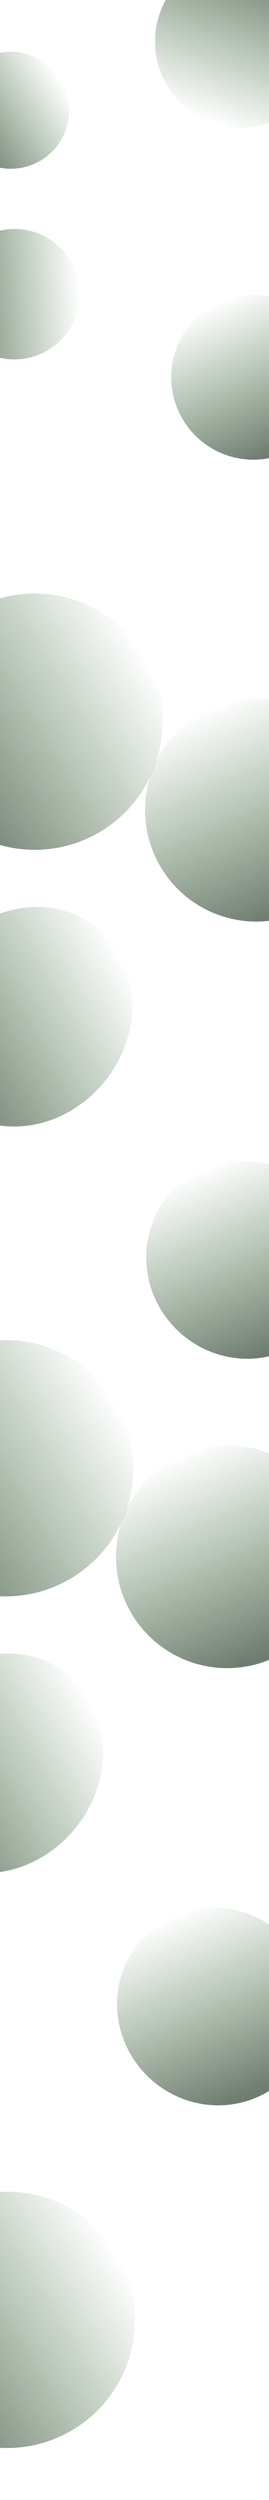 <svg width="1440" height="13351" viewBox="0 0 1440 13351" fill="none" xmlns="http://www.w3.org/2000/svg">
<g filter="url(#filter0_f_4_45)">
<circle cx="1291.01" cy="222" r="461" fill="url(#paint0_linear_4_45)" fill-opacity="0.61"/>
</g>
<g filter="url(#filter1_f_4_45)">
<circle cx="78.168" cy="1571.17" r="348.276" transform="rotate(-115.459 78.168 1571.17)" fill="url(#paint1_linear_4_45)" fill-opacity="0.61"/>
</g>
<g filter="url(#filter2_f_4_45)">
<circle cx="186.097" cy="3854.09" r="684.365" transform="rotate(-141.767 186.097 3854.09)" fill="url(#paint2_linear_4_45)" fill-opacity="0.61"/>
</g>
<g filter="url(#filter3_f_4_45)">
<circle cx="30.096" cy="7841.1" r="684.365" transform="rotate(-141.767 30.096 7841.1)" fill="url(#paint3_linear_4_45)" fill-opacity="0.61"/>
</g>
<g filter="url(#filter4_f_4_45)">
<ellipse cx="137.528" cy="5430" rx="546.04" ry="609.9" transform="rotate(-141.767 137.528 5430)" fill="url(#paint4_linear_4_45)" fill-opacity="0.61"/>
</g>
<g filter="url(#filter5_f_4_45)">
<ellipse cx="-18.473" cy="9417" rx="546.04" ry="609.9" transform="rotate(-141.767 -18.473 9417)" fill="url(#paint5_linear_4_45)" fill-opacity="0.61"/>
</g>
<g filter="url(#filter6_f_4_45)">
<circle cx="38.094" cy="12389.1" r="684.365" transform="rotate(-141.767 38.094 12389.1)" fill="url(#paint6_linear_4_45)" fill-opacity="0.61"/>
</g>
<g filter="url(#filter7_f_4_45)">
<circle cx="57.802" cy="588.801" r="312.5" transform="rotate(-142.85 57.802 588.801)" fill="url(#paint7_linear_4_45)" fill-opacity="0.61"/>
</g>
<g filter="url(#filter8_f_4_45)">
<circle cx="1356.67" cy="2014.67" r="440.294" transform="rotate(135 1356.67 2014.67)" fill="url(#paint8_linear_4_45)" fill-opacity="0.61"/>
</g>
<g filter="url(#filter9_f_4_45)">
<circle cx="1372.17" cy="4326.17" r="595.5" transform="rotate(135 1372.17 4326.17)" fill="url(#paint9_linear_4_45)" fill-opacity="0.61"/>
</g>
<g filter="url(#filter10_f_4_45)">
<circle cx="1216.17" cy="8313.17" r="595.5" transform="rotate(135 1216.17 8313.17)" fill="url(#paint10_linear_4_45)" fill-opacity="0.61"/>
</g>
<g filter="url(#filter11_f_4_45)">
<ellipse cx="1310.89" cy="6728.11" rx="521.686" ry="534.89" transform="rotate(135 1310.89 6728.11)" fill="url(#paint11_linear_4_45)" fill-opacity="0.61"/>
</g>
<g filter="url(#filter12_f_4_45)">
<ellipse cx="1154.89" cy="10715.1" rx="521.686" ry="534.89" transform="rotate(135 1154.89 10715.1)" fill="url(#paint12_linear_4_45)" fill-opacity="0.61"/>
</g>
<defs>
<filter id="filter0_f_4_45" x="574.005" y="-495" width="1434" height="1434" filterUnits="userSpaceOnUse" color-interpolation-filters="sRGB">
<feFlood flood-opacity="0" result="BackgroundImageFix"/>
<feBlend mode="normal" in="SourceGraphic" in2="BackgroundImageFix" result="shape"/>
<feGaussianBlur stdDeviation="128" result="effect1_foregroundBlur_4_45"/>
</filter>
<filter id="filter1_f_4_45" x="-526.189" y="966.81" width="1208.72" height="1208.72" filterUnits="userSpaceOnUse" color-interpolation-filters="sRGB">
<feFlood flood-opacity="0" result="BackgroundImageFix"/>
<feBlend mode="normal" in="SourceGraphic" in2="BackgroundImageFix" result="shape"/>
<feGaussianBlur stdDeviation="128" result="effect1_foregroundBlur_4_45"/>
</filter>
<filter id="filter2_f_4_45" x="-754.296" y="2913.7" width="1880.79" height="1880.79" filterUnits="userSpaceOnUse" color-interpolation-filters="sRGB">
<feFlood flood-opacity="0" result="BackgroundImageFix"/>
<feBlend mode="normal" in="SourceGraphic" in2="BackgroundImageFix" result="shape"/>
<feGaussianBlur stdDeviation="128" result="effect1_foregroundBlur_4_45"/>
</filter>
<filter id="filter3_f_4_45" x="-910.298" y="6900.7" width="1880.79" height="1880.79" filterUnits="userSpaceOnUse" color-interpolation-filters="sRGB">
<feFlood flood-opacity="0" result="BackgroundImageFix"/>
<feBlend mode="normal" in="SourceGraphic" in2="BackgroundImageFix" result="shape"/>
<feGaussianBlur stdDeviation="128" result="effect1_foregroundBlur_4_45"/>
</filter>
<filter id="filter4_f_4_45" x="-689.821" y="4587.69" width="1654.7" height="1684.63" filterUnits="userSpaceOnUse" color-interpolation-filters="sRGB">
<feFlood flood-opacity="0" result="BackgroundImageFix"/>
<feBlend mode="normal" in="SourceGraphic" in2="BackgroundImageFix" result="shape"/>
<feGaussianBlur stdDeviation="128" result="effect1_foregroundBlur_4_45"/>
</filter>
<filter id="filter5_f_4_45" x="-845.822" y="8574.69" width="1654.7" height="1684.63" filterUnits="userSpaceOnUse" color-interpolation-filters="sRGB">
<feFlood flood-opacity="0" result="BackgroundImageFix"/>
<feBlend mode="normal" in="SourceGraphic" in2="BackgroundImageFix" result="shape"/>
<feGaussianBlur stdDeviation="128" result="effect1_foregroundBlur_4_45"/>
</filter>
<filter id="filter6_f_4_45" x="-902.299" y="11448.7" width="1880.79" height="1880.79" filterUnits="userSpaceOnUse" color-interpolation-filters="sRGB">
<feFlood flood-opacity="0" result="BackgroundImageFix"/>
<feBlend mode="normal" in="SourceGraphic" in2="BackgroundImageFix" result="shape"/>
<feGaussianBlur stdDeviation="128" result="effect1_foregroundBlur_4_45"/>
</filter>
<filter id="filter7_f_4_45" x="-510.716" y="20.283" width="1137.03" height="1137.03" filterUnits="userSpaceOnUse" color-interpolation-filters="sRGB">
<feFlood flood-opacity="0" result="BackgroundImageFix"/>
<feBlend mode="normal" in="SourceGraphic" in2="BackgroundImageFix" result="shape"/>
<feGaussianBlur stdDeviation="128" result="effect1_foregroundBlur_4_45"/>
</filter>
<filter id="filter8_f_4_45" x="660.379" y="1318.38" width="1392.59" height="1392.59" filterUnits="userSpaceOnUse" color-interpolation-filters="sRGB">
<feFlood flood-opacity="0" result="BackgroundImageFix"/>
<feBlend mode="normal" in="SourceGraphic" in2="BackgroundImageFix" result="shape"/>
<feGaussianBlur stdDeviation="128" result="effect1_foregroundBlur_4_45"/>
</filter>
<filter id="filter9_f_4_45" x="520.668" y="3474.66" width="1703" height="1703" filterUnits="userSpaceOnUse" color-interpolation-filters="sRGB">
<feFlood flood-opacity="0" result="BackgroundImageFix"/>
<feBlend mode="normal" in="SourceGraphic" in2="BackgroundImageFix" result="shape"/>
<feGaussianBlur stdDeviation="128" result="effect1_foregroundBlur_4_45"/>
</filter>
<filter id="filter10_f_4_45" x="364.666" y="7461.67" width="1703" height="1703" filterUnits="userSpaceOnUse" color-interpolation-filters="sRGB">
<feFlood flood-opacity="0" result="BackgroundImageFix"/>
<feBlend mode="normal" in="SourceGraphic" in2="BackgroundImageFix" result="shape"/>
<feGaussianBlur stdDeviation="128" result="effect1_foregroundBlur_4_45"/>
</filter>
<filter id="filter11_f_4_45" x="526.559" y="5943.78" width="1568.66" height="1568.66" filterUnits="userSpaceOnUse" color-interpolation-filters="sRGB">
<feFlood flood-opacity="0" result="BackgroundImageFix"/>
<feBlend mode="normal" in="SourceGraphic" in2="BackgroundImageFix" result="shape"/>
<feGaussianBlur stdDeviation="128" result="effect1_foregroundBlur_4_45"/>
</filter>
<filter id="filter12_f_4_45" x="370.557" y="9930.79" width="1568.66" height="1568.66" filterUnits="userSpaceOnUse" color-interpolation-filters="sRGB">
<feFlood flood-opacity="0" result="BackgroundImageFix"/>
<feBlend mode="normal" in="SourceGraphic" in2="BackgroundImageFix" result="shape"/>
<feGaussianBlur stdDeviation="128" result="effect1_foregroundBlur_4_45"/>
</filter>
<linearGradient id="paint0_linear_4_45" x1="1291.01" y1="-239" x2="976.005" y2="597" gradientUnits="userSpaceOnUse">
<stop stop-color="#132A16"/>
<stop offset="1" stop-color="#064800" stop-opacity="0"/>
</linearGradient>
<linearGradient id="paint1_linear_4_45" x1="78.168" y1="1222.89" x2="-159.808" y2="1854.47" gradientUnits="userSpaceOnUse">
<stop stop-color="#132A16"/>
<stop offset="1" stop-color="#064800" stop-opacity="0"/>
</linearGradient>
<linearGradient id="paint2_linear_4_45" x1="186.097" y1="3169.73" x2="-281.527" y2="4410.79" gradientUnits="userSpaceOnUse">
<stop stop-color="#132A16"/>
<stop offset="1" stop-color="#064800" stop-opacity="0"/>
</linearGradient>
<linearGradient id="paint3_linear_4_45" x1="30.096" y1="7156.73" x2="-437.529" y2="8397.79" gradientUnits="userSpaceOnUse">
<stop stop-color="#132A16"/>
<stop offset="1" stop-color="#064800" stop-opacity="0"/>
</linearGradient>
<linearGradient id="paint4_linear_4_45" x1="137.528" y1="4820.1" x2="-314.055" y2="5893.1" gradientUnits="userSpaceOnUse">
<stop stop-color="#132A16"/>
<stop offset="1" stop-color="#064800" stop-opacity="0"/>
</linearGradient>
<linearGradient id="paint5_linear_4_45" x1="-18.473" y1="8807.1" x2="-470.056" y2="9880.1" gradientUnits="userSpaceOnUse">
<stop stop-color="#132A16"/>
<stop offset="1" stop-color="#064800" stop-opacity="0"/>
</linearGradient>
<linearGradient id="paint6_linear_4_45" x1="38.094" y1="11704.7" x2="-429.53" y2="12945.8" gradientUnits="userSpaceOnUse">
<stop stop-color="#132A16"/>
<stop offset="1" stop-color="#064800" stop-opacity="0"/>
</linearGradient>
<linearGradient id="paint7_linear_4_45" x1="57.802" y1="276.301" x2="-155.729" y2="843.003" gradientUnits="userSpaceOnUse">
<stop stop-color="#132A16"/>
<stop offset="1" stop-color="#064800" stop-opacity="0"/>
</linearGradient>
<linearGradient id="paint8_linear_4_45" x1="1356.67" y1="1574.38" x2="1055.82" y2="2372.83" gradientUnits="userSpaceOnUse">
<stop stop-color="#132A16"/>
<stop offset="1" stop-color="#064800" stop-opacity="0"/>
</linearGradient>
<linearGradient id="paint9_linear_4_45" x1="1372.17" y1="3730.66" x2="965.264" y2="4810.57" gradientUnits="userSpaceOnUse">
<stop stop-color="#132A16"/>
<stop offset="1" stop-color="#064800" stop-opacity="0"/>
</linearGradient>
<linearGradient id="paint10_linear_4_45" x1="1216.17" y1="7717.67" x2="809.263" y2="8797.58" gradientUnits="userSpaceOnUse">
<stop stop-color="#132A16"/>
<stop offset="1" stop-color="#064800" stop-opacity="0"/>
</linearGradient>
<linearGradient id="paint11_linear_4_45" x1="1310.89" y1="6193.22" x2="938.521" y2="7157.08" gradientUnits="userSpaceOnUse">
<stop stop-color="#132A16"/>
<stop offset="1" stop-color="#064800" stop-opacity="0"/>
</linearGradient>
<linearGradient id="paint12_linear_4_45" x1="1154.89" y1="10180.2" x2="782.52" y2="11144.1" gradientUnits="userSpaceOnUse">
<stop stop-color="#132A16"/>
<stop offset="1" stop-color="#064800" stop-opacity="0"/>
</linearGradient>
</defs>
</svg>
